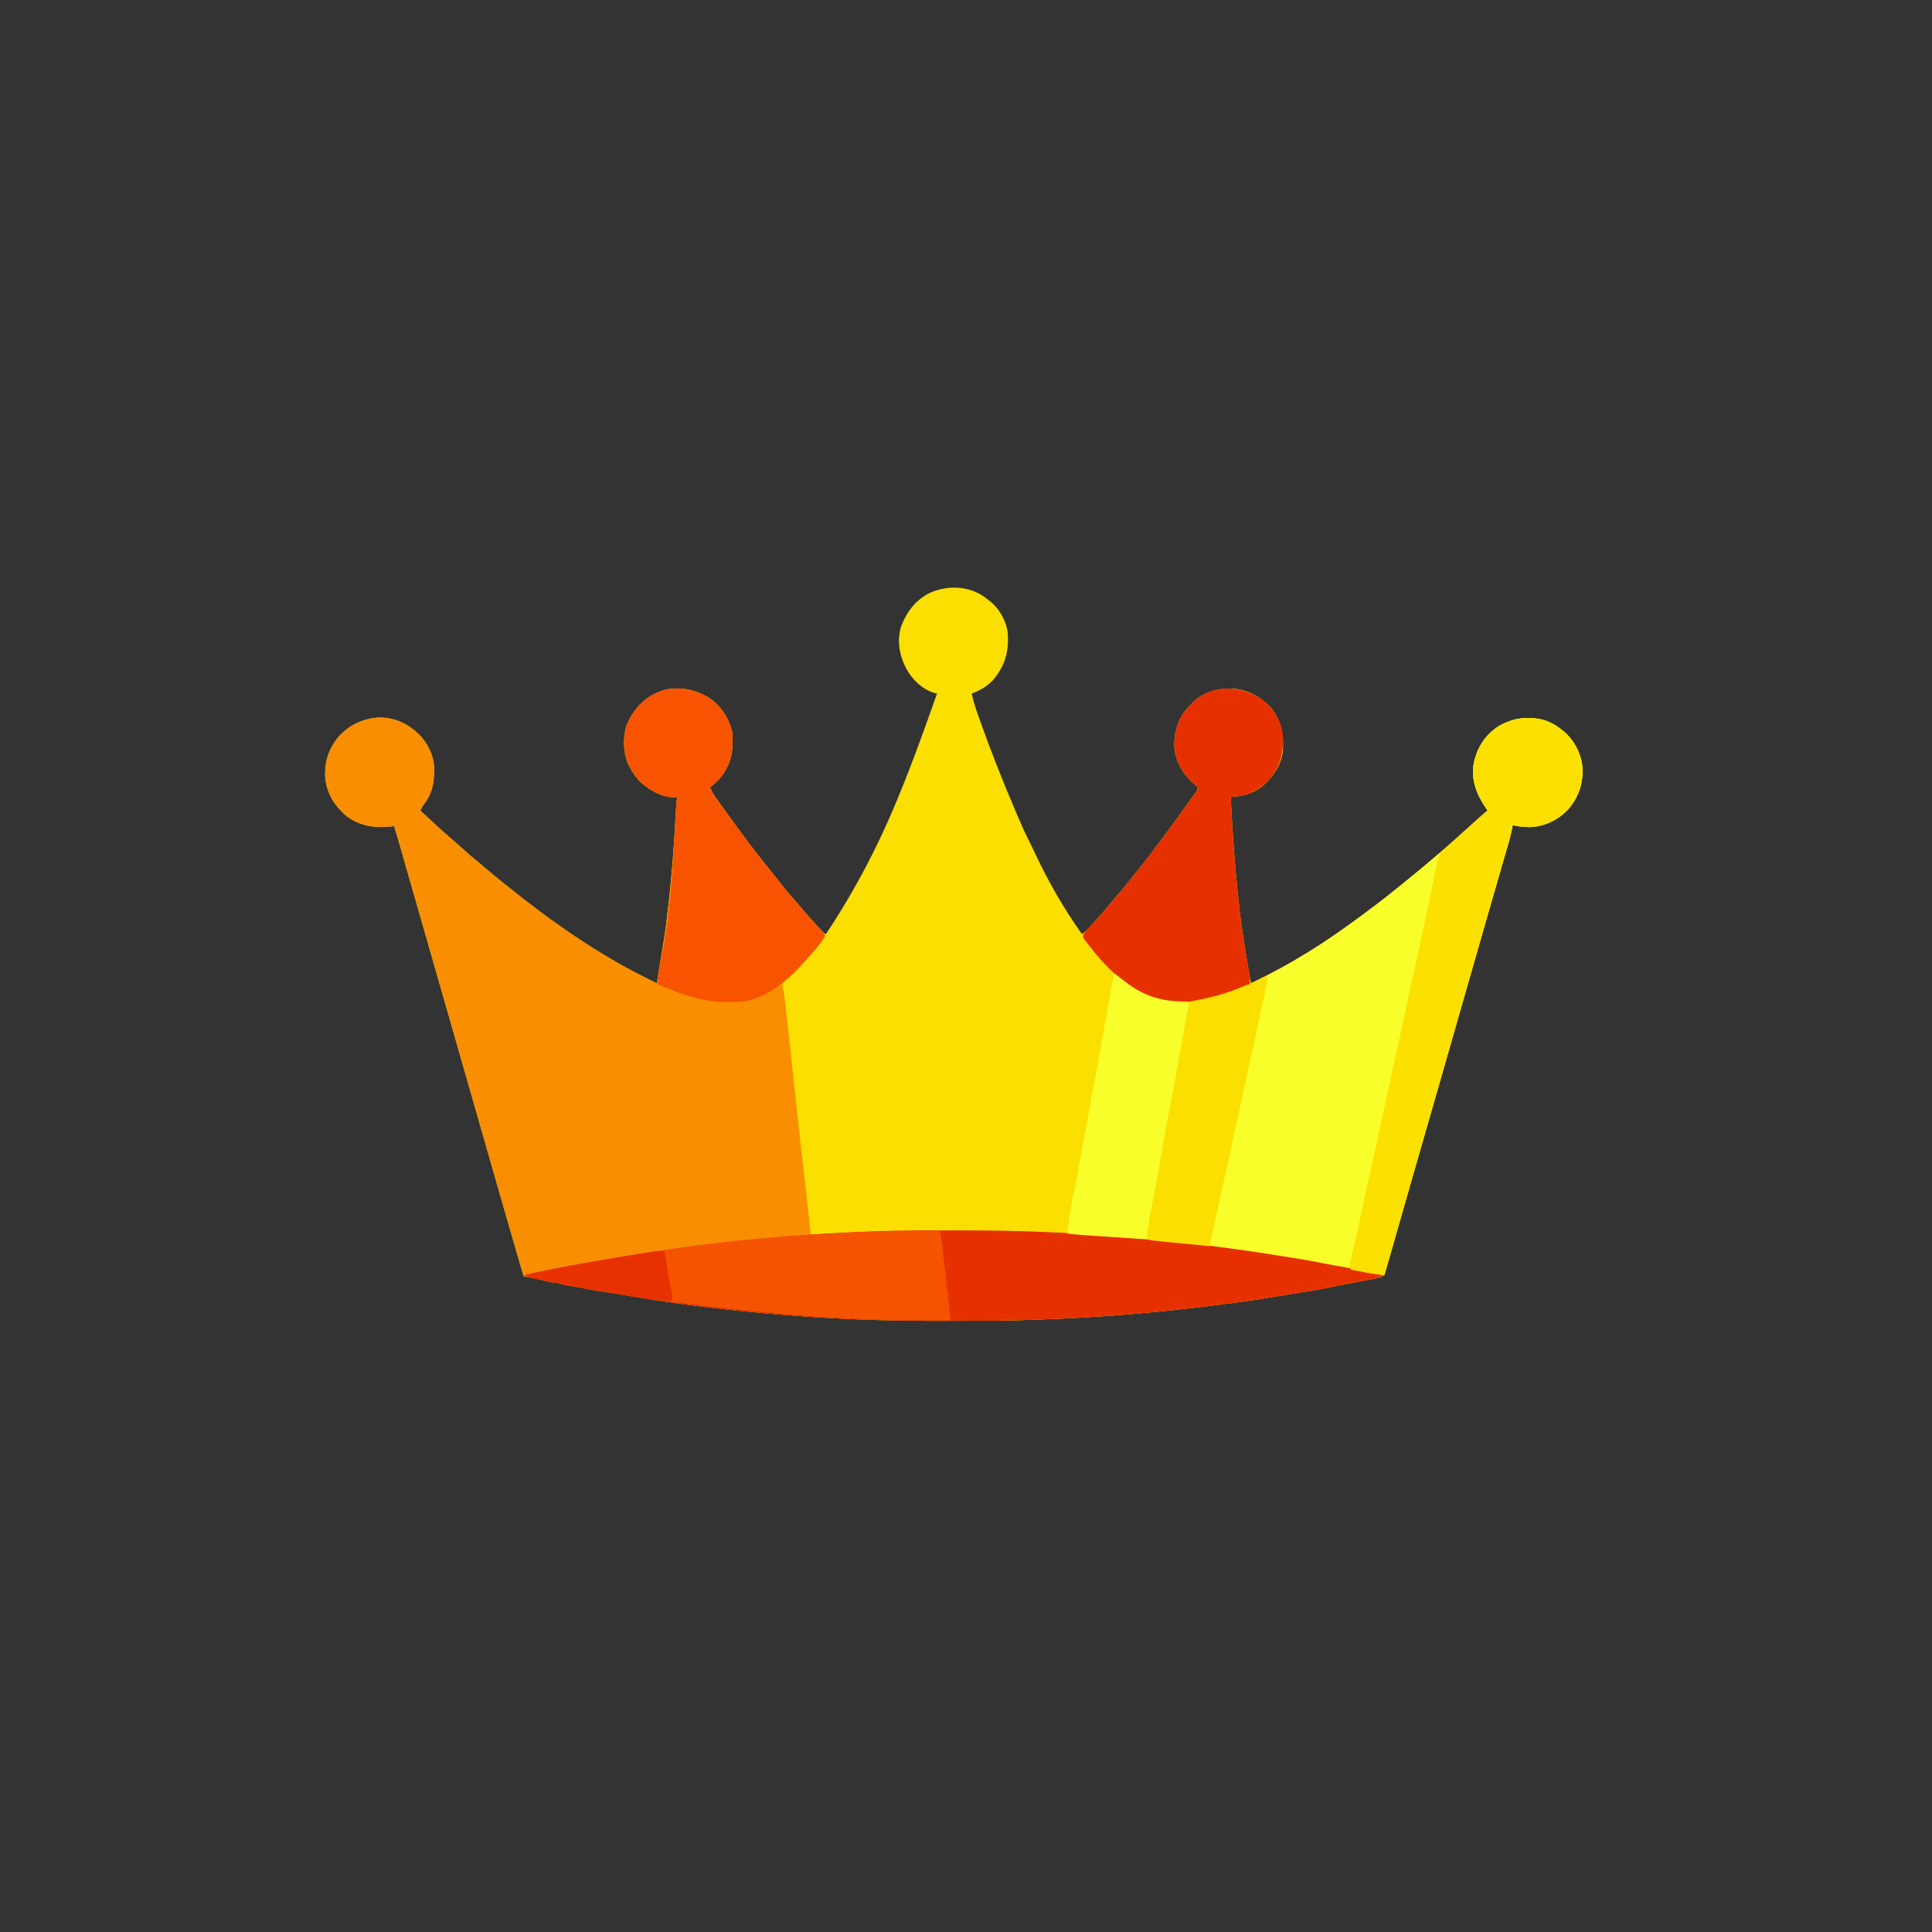 <?xml version="1.0" encoding="UTF-8"?>
<svg version="1.1" xmlns="http://www.w3.org/2000/svg" width="2000" height="2000">
<rect width="100%" height="100%" fill="#333333" stroke="none"/>
<path d="M0 0 C1.523 1.137 3.022 2.306 4.5 3.5 C5.489 4.275 6.477 5.049 7.496 5.848 C16.656 13.55 23.546 26.187 24.762 38.056 C25.976 57.154 22.022 71.362 9.75 86.25 C3.646 92.864 -4.132 97.339 -12.5 100.5 C-10.853 109.342 -7.813 117.674 -4.812 126.125 C-4.529 126.928 -4.245 127.73 -3.953 128.557 C7.156 159.957 19.461 190.857 32.5 221.5 C32.999 222.677 33.499 223.853 34.013 225.065 C38.283 235.101 42.619 245.049 47.609 254.75 C49.596 258.638 51.438 262.591 53.294 266.542 C66.924 295.473 82.959 323.434 101.5 349.5 C106.953 344.964 106.953 344.964 111.812 339.812 C114.598 336.535 117.46 333.35 120.375 330.188 C124.445 325.725 128.302 321.137 132.094 316.438 C134.798 313.136 137.581 309.912 140.375 306.688 C144.83 301.528 149.113 296.265 153.291 290.88 C156.201 287.136 159.17 283.449 162.185 279.79 C168.705 271.868 174.847 263.719 180.891 255.43 C184.581 250.37 188.351 245.373 192.125 240.375 C197.793 232.85 203.299 225.228 208.691 217.504 C210.59 214.784 212.515 212.086 214.465 209.402 C214.934 208.754 215.404 208.107 215.887 207.439 C216.773 206.219 217.663 205.002 218.556 203.788 C220.809 200.937 220.809 200.937 221.5 197.5 C219.946 195.968 219.946 195.968 217.938 194.375 C206.247 184.358 198.72 171.594 197.148 156.016 C196.776 140.78 200.79 126.69 210.938 115.125 C212.44 113.565 213.959 112.022 215.5 110.5 C216.312 109.655 216.312 109.655 217.141 108.793 C227.97 98.429 242.458 94.975 256.992 95.258 C272.193 96.307 286.225 103.323 296.5 114.5 C307.829 127.806 310.821 143.509 309.5 160.5 C307.228 175.962 298.117 188.978 285.812 198.312 C278.193 203.317 269.831 206.299 260.763 207.059 C259.777 207.143 258.79 207.228 257.773 207.314 C257.023 207.376 256.273 207.437 255.5 207.5 C257.208 240.386 259.282 273.199 262.717 305.954 C262.933 308.021 263.146 310.088 263.359 312.155 C265.415 332.057 268.23 351.768 271.5 371.5 C271.652 372.422 271.805 373.345 271.962 374.295 C272.721 378.868 273.508 383.435 274.312 388 C274.528 389.239 274.744 390.478 274.967 391.754 C275.475 394.67 275.986 397.585 276.5 400.5 C296.091 391.039 314.976 380.93 333.5 369.5 C334.409 368.942 335.318 368.383 336.254 367.808 C347.235 361.038 357.953 353.927 368.5 346.5 C369.075 346.096 369.65 345.692 370.242 345.276 C385.251 334.706 400.026 323.79 414.5 312.5 C415.039 312.082 415.577 311.664 416.132 311.234 C425.433 304.02 434.532 296.576 443.598 289.07 C446.116 286.991 448.652 284.933 451.188 282.875 C455.964 278.975 460.641 274.967 465.309 270.939 C468.823 267.914 472.382 264.963 476 262.062 C481.672 257.463 486.963 252.494 492.285 247.5 C495.275 244.697 498.334 241.988 501.438 239.312 C504.716 236.431 507.914 233.462 511.114 230.494 C514.488 227.377 517.953 224.416 521.5 221.5 C520.955 220.734 520.955 220.734 520.398 219.953 C510.325 205.386 504.14 190.49 507.156 172.609 C510.449 156.772 518.645 143.631 532.25 134.688 C545.961 126.22 560.811 124.013 576.766 126.912 C584.477 128.849 591.289 132.613 597.5 137.5 C598.186 138.023 598.872 138.547 599.578 139.086 C610.485 147.953 617.829 161.511 619.5 175.5 C620.902 191.613 616.157 206.701 605.863 219.128 C596.431 229.917 583.675 236.493 569.5 238.5 C561.846 238.913 554.899 238.507 547.5 236.5 C547.386 237.114 547.272 237.728 547.154 238.361 C546.018 244.273 544.602 250.02 542.902 255.793 C542.641 256.695 542.379 257.596 542.11 258.525 C541.531 260.517 540.951 262.508 540.369 264.498 C539.055 268.996 537.75 273.498 536.445 277.999 C535.707 280.545 534.968 283.091 534.228 285.637 C529.118 303.24 524.063 320.858 519.003 338.475 C518.183 341.328 517.363 344.181 516.543 347.034 C509.843 370.351 503.157 393.671 496.5 417 C489.548 441.362 482.562 465.714 475.562 490.062 C475.301 490.971 475.04 491.879 474.771 492.815 C472.079 502.182 469.386 511.549 466.693 520.916 C460.935 540.942 455.18 560.968 449.426 580.995 C448.852 582.994 448.277 584.993 447.703 586.992 C441.758 607.684 435.815 628.377 429.902 649.078 C429.688 649.83 429.473 650.581 429.252 651.356 C427.096 658.905 424.941 666.455 422.789 674.006 C422.277 675.802 422.277 675.802 421.754 677.634 C421.134 679.81 420.514 681.985 419.895 684.161 C419.357 686.046 418.816 687.931 418.27 689.814 C417.741 691.657 417.231 693.506 416.736 695.359 C416.487 696.261 416.239 697.162 415.982 698.091 C415.768 698.892 415.554 699.694 415.334 700.52 C414.5 702.5 414.5 702.5 411.5 704.5 C409.419 705.035 407.317 705.492 405.207 705.902 C403.944 706.151 402.682 706.4 401.381 706.657 C400.025 706.917 398.669 707.177 397.312 707.438 C395.934 707.707 394.556 707.977 393.178 708.247 C385.091 709.829 376.995 711.361 368.891 712.852 C364.298 713.73 359.734 714.729 355.172 715.754 C352.196 716.359 349.233 716.893 346.238 717.388 C345.17 717.565 344.101 717.742 343 717.924 C332.917 719.583 322.831 721.226 312.745 722.863 C308.863 723.494 304.982 724.125 301.101 724.759 C297.301 725.38 293.5 725.998 289.699 726.614 C288.272 726.846 286.845 727.079 285.418 727.313 C275.469 728.942 265.507 730.292 255.5 731.5 C252.776 731.85 250.054 732.214 247.332 732.578 C185.715 740.684 123.602 746.052 61.491 748.283 C58.419 748.394 55.348 748.506 52.276 748.622 C33.702 749.324 15.155 749.675 -3.434 749.703 C-5.444 749.707 -7.455 749.712 -9.466 749.716 C-15.072 749.728 -20.679 749.735 -26.286 749.739 C-32.618 749.743 -38.949 749.755 -45.281 749.781 C-85.781 749.946 -126.066 748.92 -166.5 746.5 C-167.428 746.444 -168.357 746.389 -169.313 746.332 C-179.343 745.725 -189.36 745.002 -199.375 744.188 C-201.368 744.03 -203.36 743.873 -205.353 743.715 C-256.31 739.674 -307.089 733.989 -357.5 725.5 C-360.876 724.934 -364.253 724.369 -367.63 723.805 C-370.814 723.273 -373.998 722.739 -377.182 722.199 C-383.085 721.205 -388.989 720.275 -394.918 719.445 C-399.574 718.792 -404.154 718.045 -408.75 717.062 C-415.224 715.722 -421.713 714.6 -428.247 713.59 C-432.787 712.867 -437.078 711.781 -441.5 710.5 C-442.994 710.287 -444.495 710.112 -446 710 C-450.028 709.609 -453.607 708.649 -457.5 707.5 C-463.814 706.073 -470.152 704.766 -476.5 703.5 C-485.15 673.889 -493.739 644.26 -502.238 614.605 C-502.448 613.875 -502.657 613.144 -502.873 612.391 C-505.502 603.218 -508.129 594.043 -510.756 584.869 C-513.344 575.832 -515.933 566.795 -518.522 557.759 C-519.486 554.395 -520.45 551.03 -521.414 547.666 C-521.653 546.833 -521.891 545.999 -522.138 545.14 C-523.824 539.254 -525.51 533.369 -527.196 527.483 C-535.914 497.049 -544.643 466.618 -553.375 436.188 C-556.175 426.431 -558.974 416.674 -561.773 406.918 C-562.12 405.71 -562.467 404.501 -562.824 403.256 C-568.158 384.665 -573.49 366.073 -578.82 347.481 C-580.341 342.176 -581.862 336.871 -583.383 331.565 C-583.596 330.823 -583.809 330.081 -584.028 329.316 C-584.883 326.335 -585.737 323.355 -586.592 320.374 C-589.086 311.675 -591.58 302.976 -594.074 294.276 C-595.621 288.879 -597.168 283.482 -598.716 278.084 C-599.609 274.968 -600.503 271.852 -601.395 268.736 C-602.369 265.337 -603.344 261.939 -604.318 258.541 C-604.739 257.073 -604.739 257.073 -605.168 255.575 C-606.901 249.536 -608.681 243.513 -610.5 237.5 C-611.531 237.665 -612.562 237.83 -613.625 238 C-630.233 239.956 -645.802 237.609 -659.5 227.5 C-671.61 217.304 -679.985 204.441 -681.723 188.447 C-682.966 171.515 -678.276 157.244 -667.25 144.312 C-656.448 132.807 -642.862 126.55 -627.164 125.316 C-612.982 124.893 -598.958 130.008 -588.5 139.5 C-587.751 140.123 -587.002 140.745 -586.23 141.387 C-576.783 149.836 -569.845 163.534 -569.129 176.25 C-568.778 191.198 -570.477 203.288 -579.949 215.449 C-581.427 217.404 -582.439 219.301 -583.5 221.5 C-572.11 232.23 -560.664 242.836 -548.748 252.982 C-545.039 256.151 -541.403 259.384 -537.812 262.688 C-533.485 266.656 -529.021 270.395 -524.453 274.082 C-521.066 276.855 -517.751 279.702 -514.438 282.562 C-509.75 286.6 -505.02 290.559 -500.164 294.395 C-498.15 295.986 -496.146 297.587 -494.148 299.199 C-448.179 336.253 -399.614 370.475 -346.5 396.5 C-343.831 397.829 -341.166 399.164 -338.5 400.5 C-338.353 399.51 -338.353 399.51 -338.203 398.5 C-336.919 390 -335.516 381.523 -334.085 373.047 C-333.55 369.866 -333.025 366.683 -332.5 363.5 C-332.389 362.842 -332.279 362.184 -332.165 361.506 C-329.816 347.493 -328.085 333.431 -326.5 319.312 C-326.37 318.158 -326.239 317.003 -326.105 315.814 C-322.811 286.499 -320.682 257.152 -319.146 227.697 C-318.789 220.933 -318.349 214.222 -317.5 207.5 C-318.511 207.603 -319.521 207.706 -320.562 207.812 C-333.905 207.765 -346.924 200.045 -356.312 191.188 C-360.562 186.733 -363.616 181.914 -366.5 176.5 C-367.366 174.984 -367.366 174.984 -368.25 173.438 C-373.373 161.398 -373.917 144.586 -369.438 132.312 C-368.523 130.344 -367.544 128.403 -366.5 126.5 C-365.969 125.528 -365.438 124.556 -364.891 123.555 C-357.193 110.596 -346.065 101.639 -331.625 97 C-315.781 93.039 -301.021 95.784 -286.832 103.488 C-273.674 111.433 -265.185 123.723 -260.951 138.402 C-260.149 142.13 -260.315 145.888 -260.312 149.688 C-260.3 150.5 -260.288 151.313 -260.275 152.15 C-260.24 166.804 -265.441 179.815 -275.5 190.5 C-278.081 192.949 -280.727 195.273 -283.5 197.5 C-281.896 202.349 -279.147 206.093 -276.188 210.188 C-275.656 210.931 -275.125 211.674 -274.578 212.44 C-272.89 214.797 -271.196 217.149 -269.5 219.5 C-268.436 220.983 -267.372 222.466 -266.309 223.949 C-263.055 228.478 -259.782 232.992 -256.5 237.5 C-255.935 238.276 -255.37 239.053 -254.789 239.853 C-243.652 255.135 -232.16 270.106 -220.183 284.741 C-216.727 288.968 -213.347 293.247 -210 297.562 C-204.615 304.479 -198.884 311.068 -193.105 317.656 C-191.556 319.436 -190.024 321.23 -188.5 323.031 C-183.094 329.421 -177.573 335.68 -171.875 341.812 C-171.271 342.465 -170.666 343.118 -170.043 343.791 C-169.48 344.392 -168.916 344.994 -168.336 345.613 C-167.836 346.147 -167.337 346.681 -166.822 347.232 C-165.504 348.621 -165.504 348.621 -163.5 349.5 C-148.215 326.491 -134.313 302.974 -121.5 278.5 C-120.996 277.54 -120.493 276.579 -119.974 275.59 C-90.842 219.641 -69.485 159.843 -48.5 100.5 C-50.139 100.056 -50.139 100.056 -51.811 99.604 C-64.048 95.942 -74.051 85.913 -80.188 75.008 C-87.501 61.035 -90.325 45.958 -85.5 30.5 C-79.55 15.335 -70.329 3.193 -55.375 -4.004 C-37.341 -11.761 -16.46 -11.128 0 0 Z " fill="#FBDF00" transform="translate(1018.5,617.5)"/>
<path d="M0 0 C11.643 8.561 19.939 20.776 23 35 C23.216 38.06 23.185 41.121 23.188 44.188 C23.2 45 23.212 45.813 23.225 46.65 C23.26 61.304 18.059 74.315 8 85 C5.419 87.449 2.773 89.773 0 92 C1.604 96.849 4.353 100.593 7.312 104.688 C8.109 105.802 8.109 105.802 8.922 106.94 C10.61 109.297 12.304 111.649 14 114 C15.064 115.483 16.128 116.966 17.191 118.449 C20.445 122.978 23.718 127.492 27 132 C27.565 132.776 28.13 133.553 28.711 134.353 C39.848 149.635 51.34 164.606 63.317 179.241 C66.773 183.468 70.153 187.747 73.5 192.062 C78.885 198.979 84.616 205.568 90.395 212.156 C91.944 213.936 93.476 215.73 95 217.531 C100.98 224.596 107.121 231.448 113.545 238.115 C114.111 238.71 114.678 239.305 115.262 239.918 C115.767 240.442 116.272 240.965 116.792 241.505 C118 243 118 243 119 246 C114.077 254.722 106.589 262.487 100 270 C99.542 270.523 99.084 271.045 98.612 271.584 C92.857 278.106 86.825 284.176 80.312 289.941 C79.549 290.621 78.786 291.3 78 292 C77.165 292.64 77.165 292.64 76.314 293.292 C74.746 294.959 74.746 294.959 75.062 297.403 C75.261 298.387 75.46 299.37 75.665 300.384 C76.699 306.122 77.495 311.828 78.126 317.624 C78.223 318.505 78.32 319.386 78.421 320.294 C78.735 323.149 79.045 326.004 79.355 328.859 C79.58 330.907 79.805 332.954 80.03 335.001 C80.629 340.457 81.224 345.914 81.819 351.37 C82.312 355.894 82.808 360.418 83.304 364.941 C85.614 386.02 87.91 407.1 90.176 428.184 C90.256 428.934 90.337 429.684 90.42 430.458 C91.219 437.892 92.015 445.327 92.805 452.763 C94.077 464.699 95.413 476.623 96.862 488.539 C98.244 499.931 99.523 511.333 100.79 522.738 C101.195 526.383 101.604 530.029 102.014 533.674 C102.274 536.008 102.533 538.342 102.793 540.676 C102.915 541.758 103.037 542.84 103.162 543.955 C103.328 545.455 103.328 545.455 103.497 546.986 C103.594 547.861 103.692 548.736 103.792 549.637 C104 552 104 552 104 556 C104.66 555.67 105.32 555.34 106 555 C107.606 554.829 109.219 554.714 110.832 554.627 C111.842 554.57 112.853 554.513 113.894 554.455 C115.551 554.369 115.551 554.369 117.242 554.281 C118.394 554.218 119.545 554.156 120.732 554.091 C123.191 553.958 125.651 553.827 128.111 553.698 C131.77 553.506 135.428 553.306 139.086 553.105 C141.492 552.976 143.898 552.847 146.305 552.719 C147.883 552.633 147.883 552.633 149.493 552.545 C171.552 551.399 193.596 550.839 215.684 550.832 C218.162 550.829 220.641 550.825 223.119 550.822 C228.285 550.816 233.45 550.814 238.616 550.815 C243.786 550.815 248.955 550.808 254.125 550.794 C289.464 550.702 324.7 551.295 360 553 C360.81 553.039 361.62 553.078 362.455 553.118 C371.913 553.577 381.364 554.128 390.812 554.75 C392.729 554.874 392.729 554.874 394.683 555.001 C460.61 559.291 526.317 566.586 591.519 577.27 C595.543 577.929 599.571 578.561 603.602 579.184 C613.511 580.718 623.361 582.393 633.18 584.428 C641.755 586.195 650.378 587.687 659.007 589.162 C665.503 590.293 671.866 591.659 678.25 593.311 C682.057 594.265 685.887 595 689.75 595.688 C690.459 595.817 691.168 595.947 691.898 596.08 C693.598 596.39 695.299 596.696 697 597 C694.372 599.628 692.444 599.697 688.805 600.402 C687.539 600.651 686.273 600.9 684.969 601.157 C683.604 601.417 682.24 601.678 680.875 601.938 C679.492 602.207 678.109 602.477 676.727 602.747 C668.623 604.328 660.51 605.858 652.391 607.352 C647.798 608.23 643.234 609.229 638.672 610.254 C635.696 610.859 632.733 611.393 629.738 611.888 C628.67 612.065 627.601 612.242 626.5 612.424 C616.417 614.083 606.331 615.726 596.245 617.363 C592.363 617.994 588.482 618.625 584.601 619.259 C580.801 619.88 577 620.498 573.199 621.114 C571.772 621.346 570.345 621.579 568.918 621.813 C558.969 623.442 549.007 624.792 539 626 C536.276 626.35 533.554 626.714 530.832 627.078 C469.215 635.184 407.102 640.552 344.991 642.783 C341.919 642.894 338.848 643.006 335.776 643.122 C317.202 643.824 298.655 644.175 280.066 644.203 C278.056 644.207 276.045 644.212 274.034 644.216 C268.428 644.228 262.821 644.235 257.214 644.239 C250.882 644.243 244.551 644.255 238.219 644.281 C197.719 644.446 157.434 643.42 117 641 C116.072 640.944 115.143 640.889 114.187 640.832 C104.157 640.225 94.14 639.502 84.125 638.688 C82.132 638.53 80.14 638.373 78.147 638.215 C27.19 634.174 -23.589 628.489 -74 620 C-77.376 619.434 -80.753 618.869 -84.13 618.305 C-87.314 617.773 -90.498 617.239 -93.682 616.699 C-99.585 615.705 -105.489 614.775 -111.418 613.945 C-116.074 613.292 -120.654 612.545 -125.25 611.562 C-131.724 610.222 -138.213 609.1 -144.747 608.09 C-149.287 607.367 -153.578 606.281 -158 605 C-159.494 604.787 -160.995 604.612 -162.5 604.5 C-166.528 604.109 -170.107 603.149 -174 602 C-180.314 600.573 -186.652 599.266 -193 598 C-201.65 568.389 -210.239 538.76 -218.738 509.105 C-218.948 508.375 -219.157 507.644 -219.373 506.891 C-222.002 497.718 -224.629 488.543 -227.256 479.369 C-229.844 470.332 -232.433 461.295 -235.022 452.259 C-235.986 448.895 -236.95 445.53 -237.914 442.166 C-238.272 440.916 -238.272 440.916 -238.638 439.64 C-240.324 433.754 -242.01 427.869 -243.696 421.983 C-252.414 391.549 -261.143 361.118 -269.875 330.688 C-272.675 320.931 -275.474 311.174 -278.273 301.418 C-278.62 300.21 -278.967 299.001 -279.324 297.756 C-284.658 279.165 -289.99 260.573 -295.32 241.981 C-296.841 236.676 -298.362 231.371 -299.883 226.065 C-300.096 225.323 -300.309 224.581 -300.528 223.816 C-301.383 220.835 -302.237 217.855 -303.092 214.874 C-305.586 206.175 -308.08 197.476 -310.574 188.776 C-312.121 183.379 -313.668 177.982 -315.216 172.584 C-316.109 169.468 -317.003 166.352 -317.895 163.236 C-318.869 159.837 -319.844 156.439 -320.818 153.041 C-321.099 152.062 -321.379 151.083 -321.668 150.075 C-323.401 144.036 -325.181 138.013 -327 132 C-328.031 132.165 -329.062 132.33 -330.125 132.5 C-346.733 134.456 -362.302 132.109 -376 122 C-388.11 111.804 -396.485 98.941 -398.223 82.947 C-399.466 66.015 -394.776 51.744 -383.75 38.812 C-372.948 27.307 -359.362 21.05 -343.664 19.816 C-329.482 19.393 -315.458 24.508 -305 34 C-304.251 34.623 -303.502 35.245 -302.73 35.887 C-293.283 44.336 -286.345 58.034 -285.629 70.75 C-285.278 85.698 -286.977 97.788 -296.449 109.949 C-297.927 111.904 -298.939 113.801 -300 116 C-288.61 126.73 -277.164 137.336 -265.248 147.482 C-261.539 150.651 -257.903 153.884 -254.312 157.188 C-249.985 161.156 -245.521 164.895 -240.953 168.582 C-237.566 171.355 -234.251 174.202 -230.938 177.062 C-226.25 181.1 -221.52 185.059 -216.664 188.895 C-214.65 190.486 -212.646 192.087 -210.648 193.699 C-164.679 230.753 -116.114 264.975 -63 291 C-60.331 292.329 -57.666 293.664 -55 295 C-54.853 294.01 -54.853 294.01 -54.703 293 C-53.419 284.5 -52.016 276.023 -50.585 267.547 C-50.05 264.366 -49.525 261.183 -49 258 C-48.889 257.342 -48.779 256.684 -48.665 256.006 C-46.316 241.993 -44.585 227.931 -43 213.812 C-42.804 212.081 -42.804 212.081 -42.605 210.314 C-39.311 180.999 -37.182 151.652 -35.646 122.197 C-35.289 115.433 -34.849 108.722 -34 102 C-35.011 102.103 -36.021 102.206 -37.062 102.312 C-50.405 102.265 -63.424 94.545 -72.812 85.688 C-77.062 81.233 -80.116 76.414 -83 71 C-83.578 69.989 -84.155 68.979 -84.75 67.938 C-89.873 55.898 -90.417 39.086 -85.938 26.812 C-85.023 24.844 -84.044 22.903 -83 21 C-82.469 20.028 -81.938 19.056 -81.391 18.055 C-73.693 5.096 -62.565 -3.861 -48.125 -8.5 C-30.842 -12.821 -14.993 -9.052 0 0 Z " fill="#F98E00" transform="translate(735,723)"/>
<path d="M0 0 C1.394 1.017 2.769 2.058 4.125 3.125 C5.154 3.91 5.154 3.91 6.203 4.711 C17.11 13.578 24.454 27.136 26.125 41.125 C27.527 57.238 22.782 72.326 12.488 84.753 C3.056 95.542 -9.7 102.118 -23.875 104.125 C-31.529 104.538 -38.476 104.132 -45.875 102.125 C-46.046 103.046 -46.046 103.046 -46.221 103.986 C-47.357 109.898 -48.773 115.645 -50.473 121.418 C-50.734 122.32 -50.996 123.221 -51.265 124.15 C-51.844 126.142 -52.424 128.133 -53.006 130.123 C-54.32 134.621 -55.625 139.123 -56.93 143.624 C-57.668 146.17 -58.407 148.716 -59.147 151.262 C-64.257 168.865 -69.312 186.483 -74.372 204.1 C-75.192 206.953 -76.012 209.806 -76.832 212.659 C-83.532 235.976 -90.218 259.296 -96.875 282.625 C-103.827 306.987 -110.813 331.339 -117.812 355.688 C-118.074 356.596 -118.335 357.504 -118.604 358.44 C-121.296 367.807 -123.989 377.174 -126.682 386.541 C-132.44 406.567 -138.195 426.593 -143.949 446.62 C-144.523 448.619 -145.098 450.618 -145.672 452.617 C-151.617 473.309 -157.56 494.002 -163.473 514.703 C-163.687 515.455 -163.902 516.206 -164.123 516.981 C-166.279 524.53 -168.434 532.08 -170.586 539.631 C-170.927 540.828 -171.269 542.026 -171.621 543.259 C-172.241 545.435 -172.861 547.61 -173.48 549.786 C-175.228 555.915 -177.027 562.026 -178.875 568.125 C-189.543 567.316 -199.951 565.178 -210.398 562.957 C-222.498 560.385 -234.594 558.076 -246.809 556.117 C-256.842 554.5 -266.844 552.69 -276.836 550.836 C-346.417 538.148 -417.392 531.004 -487.95 526.771 C-494.287 526.387 -500.572 525.896 -506.875 525.125 C-504.992 508.051 -502.031 491.175 -498.375 474.395 C-496.797 467.028 -495.585 459.612 -494.375 452.177 C-492.453 440.415 -490.226 428.715 -487.84 417.039 C-486.056 408.297 -484.432 399.574 -483.11 390.75 C-482.116 384.301 -480.859 377.923 -479.547 371.531 C-477.218 360.034 -475.114 348.508 -473.108 336.951 C-472.155 331.465 -471.19 325.981 -470.227 320.496 C-470.032 319.387 -469.837 318.277 -469.637 317.134 C-467.77 306.503 -465.877 295.877 -463.957 285.255 C-463.614 283.351 -463.271 281.448 -462.931 279.544 C-462.458 276.909 -461.982 274.275 -461.504 271.641 C-461.368 270.876 -461.232 270.112 -461.092 269.324 C-460.269 264.828 -459.199 260.501 -457.875 256.125 C-456.792 256.938 -455.708 257.75 -454.625 258.562 C-453.889 259.11 -453.153 259.658 -452.395 260.223 C-450.646 261.543 -448.916 262.885 -447.199 264.246 C-424.921 281.64 -400.836 287.008 -372.705 283.759 C-355.34 280.987 -337.543 275.359 -321.648 267.862 C-319.875 267.125 -319.875 267.125 -317.875 267.125 C-317.545 266.135 -317.215 265.145 -316.875 264.125 C-316.875 264.785 -316.875 265.445 -316.875 266.125 C-297.284 256.664 -278.399 246.555 -259.875 235.125 C-258.966 234.567 -258.057 234.008 -257.121 233.433 C-246.14 226.663 -235.422 219.552 -224.875 212.125 C-224.3 211.721 -223.725 211.317 -223.133 210.901 C-208.124 200.331 -193.349 189.415 -178.875 178.125 C-178.336 177.707 -177.798 177.289 -177.243 176.859 C-167.942 169.645 -158.843 162.201 -149.777 154.695 C-147.259 152.616 -144.723 150.558 -142.188 148.5 C-137.411 144.6 -132.734 140.592 -128.066 136.564 C-124.552 133.539 -120.993 130.588 -117.375 127.688 C-111.703 123.088 -106.412 118.119 -101.09 113.125 C-98.1 110.322 -95.041 107.613 -91.938 104.938 C-88.659 102.056 -85.461 99.087 -82.261 96.119 C-78.887 93.002 -75.422 90.041 -71.875 87.125 C-72.42 86.359 -72.42 86.359 -72.977 85.578 C-83.05 71.011 -89.235 56.115 -86.219 38.234 C-82.926 22.397 -74.73 9.256 -61.125 0.312 C-42.329 -11.296 -18.933 -11.897 0 0 Z " fill="#F8FE29" transform="translate(1611.875,751.875)"/>
<path d="M0 0 C6.271 0.011 12.541 0.005 18.812 -0.007 C52.491 -0.059 86.083 0.647 119.724 2.261 C120.536 2.3 121.348 2.338 122.184 2.379 C131.64 2.837 141.09 3.389 150.537 4.011 C151.814 4.093 153.092 4.176 154.408 4.261 C220.334 8.551 286.042 15.847 351.243 26.531 C355.268 27.189 359.296 27.822 363.326 28.444 C373.235 29.979 383.085 31.654 392.904 33.689 C401.479 35.456 410.102 36.948 418.731 38.423 C425.228 39.554 431.591 40.92 437.974 42.572 C441.781 43.526 445.612 44.261 449.474 44.948 C450.183 45.078 450.892 45.207 451.623 45.341 C453.323 45.651 455.023 45.956 456.724 46.261 C454.096 48.889 452.168 48.958 448.529 49.663 C447.263 49.912 445.997 50.161 444.693 50.418 C443.329 50.678 441.964 50.938 440.599 51.198 C439.216 51.468 437.834 51.737 436.451 52.008 C428.348 53.588 420.235 55.118 412.115 56.612 C407.522 57.491 402.959 58.49 398.396 59.515 C395.421 60.119 392.457 60.654 389.463 61.149 C388.394 61.326 387.325 61.503 386.224 61.685 C376.141 63.343 366.056 64.986 355.969 66.624 C352.088 67.254 348.206 67.886 344.325 68.52 C340.525 69.141 336.724 69.759 332.924 70.375 C331.496 70.607 330.069 70.839 328.643 71.073 C318.693 72.703 308.732 74.053 298.724 75.261 C296 75.611 293.279 75.975 290.556 76.339 C228.939 84.444 166.827 89.813 104.716 92.044 C101.644 92.154 98.572 92.267 95.5 92.383 C76.926 93.085 58.379 93.436 39.791 93.464 C37.78 93.468 35.769 93.473 33.759 93.477 C28.152 93.489 22.545 93.496 16.938 93.5 C10.607 93.504 4.275 93.516 -2.056 93.542 C-42.557 93.706 -82.841 92.68 -123.276 90.261 C-124.668 90.177 -124.668 90.177 -126.089 90.093 C-136.118 89.486 -146.136 88.763 -156.151 87.948 C-158.143 87.791 -160.136 87.633 -162.128 87.476 C-213.085 83.435 -263.865 77.75 -314.276 69.261 C-317.652 68.695 -321.029 68.13 -324.406 67.566 C-327.59 67.034 -330.774 66.499 -333.957 65.96 C-339.861 64.966 -345.765 64.036 -351.694 63.206 C-356.349 62.552 -360.929 61.806 -365.526 60.823 C-372 59.482 -378.489 58.361 -385.023 57.351 C-389.562 56.628 -393.853 55.542 -398.276 54.261 C-399.77 54.047 -401.271 53.873 -402.776 53.761 C-406.804 53.369 -410.383 52.409 -414.276 51.261 C-417.868 50.494 -421.466 49.76 -425.069 49.042 C-427.816 48.373 -429.808 47.565 -432.276 46.261 C-401.3 39.178 -370.148 33.593 -338.79 28.488 C-333.914 27.694 -329.04 26.89 -324.167 26.072 C-261.782 15.611 -199.068 8.879 -135.983 4.362 C-135.137 4.301 -134.292 4.24 -133.421 4.177 C-88.98 1.068 -44.541 -0.081 0 0 Z " fill="#E73000" transform="translate(975.276,1273.739)"/>
<path d="M0 0 C1.394 1.017 2.769 2.058 4.125 3.125 C4.811 3.648 5.497 4.172 6.203 4.711 C17.11 13.578 24.454 27.136 26.125 41.125 C27.527 57.238 22.782 72.326 12.488 84.753 C3.056 95.542 -9.7 102.118 -23.875 104.125 C-31.529 104.538 -38.476 104.132 -45.875 102.125 C-45.989 102.739 -46.103 103.353 -46.221 103.986 C-47.357 109.898 -48.773 115.645 -50.473 121.418 C-50.734 122.32 -50.996 123.221 -51.265 124.15 C-51.844 126.142 -52.424 128.133 -53.006 130.123 C-54.32 134.621 -55.625 139.123 -56.93 143.624 C-57.668 146.17 -58.407 148.716 -59.147 151.262 C-64.257 168.865 -69.312 186.483 -74.372 204.1 C-75.192 206.953 -76.012 209.806 -76.832 212.659 C-83.532 235.976 -90.218 259.296 -96.875 282.625 C-103.827 306.987 -110.813 331.339 -117.812 355.688 C-118.074 356.596 -118.335 357.504 -118.604 358.44 C-121.296 367.807 -123.989 377.174 -126.682 386.541 C-132.44 406.567 -138.195 426.593 -143.949 446.62 C-144.523 448.619 -145.098 450.618 -145.672 452.617 C-151.617 473.309 -157.56 494.002 -163.473 514.703 C-163.687 515.455 -163.902 516.206 -164.123 516.981 C-166.279 524.53 -168.434 532.08 -170.586 539.631 C-170.927 540.828 -171.269 542.026 -171.621 543.259 C-172.241 545.435 -172.861 547.61 -173.48 549.786 C-175.228 555.915 -177.027 562.026 -178.875 568.125 C-187.675 567.455 -196.232 565.838 -204.875 564.125 C-205.862 563.948 -206.85 563.772 -207.867 563.59 C-210.312 563.125 -210.312 563.125 -213.875 562.125 C-215.04 558.629 -214.653 557.246 -213.836 553.699 C-213.588 552.603 -213.339 551.507 -213.083 550.378 C-212.671 548.613 -212.671 548.613 -212.25 546.812 C-211.974 545.603 -211.699 544.393 -211.415 543.147 C-210.576 539.471 -209.727 535.798 -208.875 532.125 C-207.976 528.23 -207.08 524.334 -206.188 520.438 C-205.979 519.53 -205.77 518.622 -205.556 517.686 C-204.418 512.682 -203.396 507.679 -202.5 502.625 C-201.101 494.874 -199.309 487.227 -197.5 479.562 C-194.696 467.683 -192.014 455.784 -189.459 443.848 C-188.482 439.292 -187.491 434.74 -186.5 430.188 C-186.299 429.261 -186.097 428.335 -185.89 427.381 C-183.909 418.267 -181.914 409.156 -179.92 400.044 C-177.426 388.65 -174.942 377.253 -172.468 365.855 C-171.438 361.111 -170.406 356.368 -169.375 351.625 C-168.958 349.708 -168.542 347.792 -168.125 345.875 C-150.625 265.375 -150.625 265.375 -150 262.501 C-149.583 260.58 -149.165 258.66 -148.748 256.739 C-147.72 252.009 -146.691 247.28 -145.66 242.551 C-143.117 230.877 -140.601 219.199 -138.104 207.515 C-136.956 202.151 -135.805 196.788 -134.629 191.43 C-134.432 190.53 -134.234 189.63 -134.031 188.704 C-133.636 186.902 -133.24 185.101 -132.844 183.3 C-131.55 177.361 -130.317 171.411 -129.113 165.453 C-128.96 164.695 -128.806 163.937 -128.647 163.156 C-127.882 159.384 -127.123 155.611 -126.373 151.835 C-122.266 131.335 -122.266 131.335 -114.188 124.5 C-113.557 123.942 -112.926 123.383 -112.276 122.808 C-110.489 121.23 -108.685 119.676 -106.875 118.125 C-105.458 116.875 -104.041 115.625 -102.625 114.375 C-102.019 113.852 -101.413 113.328 -100.789 112.789 C-95.881 108.522 -91.085 104.124 -86.262 99.762 C-81.521 95.481 -76.747 91.256 -71.875 87.125 C-72.239 86.615 -72.602 86.104 -72.977 85.578 C-83.05 71.011 -89.235 56.115 -86.219 38.234 C-82.926 22.397 -74.73 9.256 -61.125 0.312 C-42.329 -11.296 -18.933 -11.897 0 0 Z " fill="#FBE000" transform="translate(1611.875,751.875)"/>
<path d="M0 0 C10.549 9.045 18.095 20.955 20.137 34.895 C21.247 53.216 18.069 67.794 5.887 82.082 C-3.518 92.066 -14.772 98.295 -28.6 99.454 C-29.587 99.538 -30.573 99.622 -31.59 99.709 C-32.34 99.77 -33.09 99.831 -33.863 99.895 C-32.155 132.78 -30.081 165.594 -26.646 198.349 C-26.43 200.416 -26.217 202.483 -26.005 204.55 C-23.394 229.824 -19.634 254.868 -15.015 279.854 C-14.135 284.621 -13.686 289.046 -13.863 293.895 C-27.018 299.867 -40.261 304.488 -54.227 308.194 C-55.8 308.612 -57.372 309.039 -58.938 309.485 C-81.955 316.014 -107.367 313.249 -128.242 301.965 C-133.043 299.269 -137.515 296.274 -141.863 292.895 C-142.684 292.276 -143.506 291.657 -144.352 291.02 C-156.894 281.208 -168.192 269.525 -177.863 256.895 C-178.72 255.827 -179.578 254.761 -180.438 253.695 C-181.289 252.617 -182.139 251.537 -182.988 250.457 C-184.137 249.005 -184.137 249.005 -185.309 247.523 C-186.863 244.895 -186.863 244.895 -186.643 242.942 C-185.747 240.59 -184.693 239.312 -182.949 237.504 C-182.357 236.881 -181.764 236.259 -181.154 235.617 C-180.522 234.966 -179.89 234.315 -179.238 233.645 C-177.946 232.287 -176.654 230.929 -175.363 229.57 C-174.748 228.927 -174.134 228.283 -173.5 227.62 C-170.512 224.47 -167.683 221.195 -164.863 217.895 C-163.581 216.413 -163.581 216.413 -162.273 214.902 C-146.103 196.188 -130.604 176.93 -115.646 157.237 C-113.751 154.747 -111.847 152.264 -109.941 149.781 C-98.049 134.269 -86.612 118.481 -75.443 102.441 C-74.888 101.645 -74.333 100.848 -73.762 100.027 C-73.03 98.974 -73.03 98.974 -72.283 97.899 C-71.287 96.492 -70.249 95.115 -69.182 93.761 C-67.671 92.003 -67.671 92.003 -67.863 89.895 C-69.417 88.362 -69.417 88.362 -71.426 86.77 C-83.116 76.752 -90.643 63.989 -92.215 48.41 C-92.587 33.175 -88.573 19.084 -78.426 7.52 C-76.923 5.96 -75.404 4.416 -73.863 2.895 C-73.322 2.331 -72.78 1.768 -72.223 1.188 C-52.333 -17.848 -21.085 -15.504 0 0 Z " fill="#E73000" transform="translate(1307.863,725.105)"/>
<path d="M0 0 C11.643 8.561 19.939 20.776 23 35 C23.216 38.06 23.185 41.121 23.188 44.188 C23.2 45 23.212 45.813 23.225 46.65 C23.26 61.304 18.059 74.315 8 85 C5.419 87.449 2.773 89.773 0 92 C1.604 96.849 4.353 100.593 7.312 104.688 C7.844 105.431 8.375 106.174 8.922 106.94 C10.61 109.297 12.304 111.649 14 114 C15.064 115.483 16.128 116.966 17.191 118.449 C20.445 122.978 23.718 127.492 27 132 C27.847 133.165 27.847 133.165 28.711 134.353 C39.848 149.635 51.34 164.606 63.317 179.241 C66.773 183.468 70.153 187.747 73.5 192.062 C78.885 198.979 84.616 205.568 90.395 212.156 C91.944 213.936 93.476 215.73 95 217.531 C100.98 224.596 107.121 231.448 113.545 238.115 C114.111 238.71 114.678 239.305 115.262 239.918 C115.767 240.442 116.272 240.965 116.792 241.505 C118 243 118 243 119 246 C114.077 254.722 106.589 262.487 100 270 C99.542 270.523 99.084 271.045 98.612 271.584 C81.779 290.661 58.559 311.326 32 314 C17.454 314.801 3.163 314.555 -11 311 C-11.791 310.807 -12.582 310.613 -13.397 310.414 C-27.466 306.898 -40.711 301.76 -54 296 C-54.443 288.876 -53.404 282.561 -51.811 275.625 C-40.667 225.808 -38.299 173.062 -35.646 122.197 C-35.289 115.433 -34.849 108.722 -34 102 C-35.011 102.103 -36.021 102.206 -37.062 102.312 C-50.405 102.265 -63.424 94.545 -72.812 85.688 C-77.062 81.233 -80.116 76.414 -83 71 C-83.578 69.989 -84.155 68.979 -84.75 67.938 C-89.873 55.898 -90.417 39.086 -85.938 26.812 C-85.023 24.844 -84.044 22.903 -83 21 C-82.469 20.028 -81.938 19.056 -81.391 18.055 C-73.693 5.096 -62.565 -3.861 -48.125 -8.5 C-30.842 -12.821 -14.993 -9.052 0 0 Z " fill="#F75300" transform="translate(735,723)"/>
<path d="M0 0 C1.542 8.661 2.69 17.324 3.656 26.066 C3.805 27.394 3.955 28.721 4.104 30.049 C4.494 33.518 4.88 36.988 5.266 40.457 C5.576 43.242 5.889 46.027 6.201 48.812 C7.856 63.535 9.481 78.262 11 93 C-79.321 93.83 -169.259 88.457 -312 69 C-315.376 68.434 -318.753 67.869 -322.13 67.305 C-325.314 66.773 -328.498 66.239 -331.682 65.699 C-337.585 64.705 -343.489 63.775 -349.418 62.945 C-354.074 62.292 -358.654 61.545 -363.25 60.562 C-369.724 59.222 -376.213 58.1 -382.747 57.09 C-387.287 56.367 -391.578 55.281 -396 54 C-397.494 53.787 -398.995 53.612 -400.5 53.5 C-404.528 53.109 -408.107 52.149 -412 51 C-415.593 50.234 -419.19 49.499 -422.793 48.781 C-425.54 48.112 -427.533 47.304 -430 46 C-399.024 38.917 -367.872 33.333 -336.515 28.228 C-331.638 27.433 -326.764 26.629 -321.892 25.812 C-227.43 9.971 -130.771 0.299 0 0 Z " fill="#F65300" transform="translate(973,1274)"/>
<path d="M0 0 C1.083 0.812 2.167 1.625 3.25 2.438 C3.986 2.985 4.722 3.533 5.48 4.098 C7.229 5.418 8.959 6.76 10.676 8.121 C27.45 21.218 44.503 27.76 65.875 28.562 C66.945 28.606 68.015 28.649 69.117 28.693 C71.745 28.799 74.372 28.9 77 29 C76.463 37.001 75.478 44.785 74.006 52.665 C73.806 53.763 73.606 54.86 73.4 55.991 C72.743 59.584 72.079 63.175 71.414 66.766 C70.951 69.288 70.489 71.811 70.027 74.334 C68.937 80.283 67.842 86.231 66.745 92.179 C65.506 98.891 64.275 105.604 63.043 112.317 C55.685 152.439 55.685 152.439 52.593 168.815 C51.484 174.775 50.47 180.751 49.451 186.727 C49.291 187.66 49.13 188.593 48.965 189.555 C48.827 190.364 48.689 191.173 48.547 192.007 C48.1 194.453 47.623 196.886 47.13 199.322 C45.66 206.629 44.318 213.96 42.961 221.289 C42.672 222.844 42.384 224.399 42.095 225.954 C41.342 230.015 40.589 234.075 39.836 238.136 C39.066 242.293 38.295 246.449 37.523 250.605 C36.015 258.737 34.507 266.868 33 275 C32.243 274.948 31.487 274.895 30.707 274.841 C17.758 273.945 4.81 273.05 -8.141 272.184 C-10.01 272.058 -11.88 271.932 -13.75 271.807 C-16.538 271.619 -19.327 271.432 -22.115 271.247 C-24.915 271.061 -27.716 270.873 -30.516 270.684 C-31.341 270.629 -32.166 270.575 -33.016 270.519 C-38.365 270.155 -43.675 269.623 -49 269 C-47.117 251.926 -44.156 235.05 -40.5 218.27 C-38.922 210.903 -37.71 203.487 -36.5 196.052 C-34.578 184.29 -32.351 172.59 -29.965 160.914 C-28.181 152.172 -26.557 143.449 -25.235 134.625 C-24.241 128.176 -22.984 121.798 -21.672 115.406 C-19.343 103.909 -17.239 92.383 -15.233 80.826 C-14.28 75.34 -13.315 69.856 -12.352 64.371 C-12.157 63.262 -11.962 62.152 -11.762 61.009 C-9.895 50.378 -8.002 39.752 -6.082 29.13 C-5.739 27.226 -5.396 25.323 -5.056 23.419 C-4.583 20.784 -4.107 18.15 -3.629 15.516 C-3.425 14.369 -3.425 14.369 -3.217 13.199 C-2.394 8.703 -1.324 4.376 0 0 Z " fill="#F8FE29" transform="translate(1154,1008)"/>
<path d="M0 0 C-0.525 7.482 -1.913 14.535 -3.688 21.812 C-5.927 31.243 -8.01 40.689 -9.938 50.188 C-12.134 60.976 -14.491 71.72 -16.946 82.452 C-19.102 91.883 -21.132 101.333 -23.062 110.812 C-25.135 120.987 -27.38 131.105 -29.755 141.212 C-31.593 149.096 -33.264 157.005 -34.875 164.938 C-37.036 175.559 -39.368 186.129 -41.812 196.688 C-44.902 210.035 -47.836 223.412 -50.688 236.812 C-53.685 250.901 -56.731 264.972 -60 279 C-72.954 277.807 -85.9 276.522 -98.842 275.207 C-100.611 275.028 -102.38 274.849 -104.149 274.671 C-106.673 274.417 -109.196 274.16 -111.719 273.902 C-112.479 273.826 -113.24 273.75 -114.024 273.672 C-117.732 273.289 -121.361 272.814 -125 272 C-124.376 264.05 -123.064 256.295 -121.602 248.461 C-121.366 247.181 -121.13 245.902 -120.888 244.583 C-120.264 241.199 -119.636 237.815 -119.007 234.432 C-118.377 231.037 -117.751 227.642 -117.125 224.246 C-115.322 214.474 -113.516 204.703 -111.664 194.94 C-109.971 186.012 -108.5 177.054 -107.07 168.08 C-105.784 160.2 -104.289 152.384 -102.698 144.561 C-100.086 131.599 -97.695 118.603 -95.355 105.59 C-94.937 103.271 -94.518 100.953 -94.099 98.635 C-93.014 92.627 -91.931 86.618 -90.849 80.609 C-89.738 74.44 -88.624 68.272 -87.51 62.104 C-85.337 50.069 -83.168 38.035 -81 26 C-80.328 25.864 -79.655 25.727 -78.963 25.587 C-75.858 24.955 -72.755 24.317 -69.652 23.68 C-68.595 23.465 -67.538 23.251 -66.449 23.03 C-51.441 19.936 -37.259 15.417 -23.211 9.32 C-20 8 -20 8 -18 8 C-17.67 7.01 -17.34 6.02 -17 5 C-17 5.66 -17 6.32 -17 7 C-16.024 6.495 -15.048 5.989 -14.043 5.469 C-12.758 4.812 -11.473 4.156 -10.188 3.5 C-9.545 3.166 -8.902 2.832 -8.24 2.488 C-5.305 0.998 -3.339 0 0 0 Z " fill="#FBDF00" transform="translate(1312,1011)"/>
<path d="M0 0 C1.661 1.661 1.525 3.796 1.867 6.074 C2.029 7.128 2.191 8.181 2.358 9.267 C2.614 10.96 2.614 10.96 2.875 12.688 C3.97 19.778 5.085 26.818 6.688 33.812 C8.066 39.858 8.636 45.82 9 52 C-2.678 51.549 -13.939 50.235 -25.438 48.188 C-27.805 47.777 -30.172 47.37 -32.54 46.963 C-34.115 46.692 -35.69 46.42 -37.265 46.148 C-44.267 44.939 -51.285 43.861 -58.312 42.812 C-66.064 41.646 -73.735 40.337 -81.406 38.719 C-86.498 37.7 -91.619 36.883 -96.75 36.09 C-101.289 35.367 -105.579 34.281 -110 33 C-111.494 32.787 -112.995 32.612 -114.5 32.5 C-118.528 32.109 -122.107 31.149 -126 30 C-129.593 29.234 -133.19 28.499 -136.793 27.781 C-139.54 27.112 -141.533 26.304 -144 25 C-111.651 17.603 -79.093 11.904 -46.351 6.55 C-42.225 5.873 -38.102 5.185 -33.979 4.496 C-30.504 3.916 -27.027 3.34 -23.551 2.766 C-21.997 2.509 -20.443 2.251 -18.889 1.991 C-16.795 1.643 -14.7 1.301 -12.605 0.961 C-11.462 0.773 -10.319 0.585 -9.141 0.392 C-6.046 0.006 -3.115 -0.144 0 0 Z " fill="#E73101" transform="translate(687,1295)"/>
</svg>
